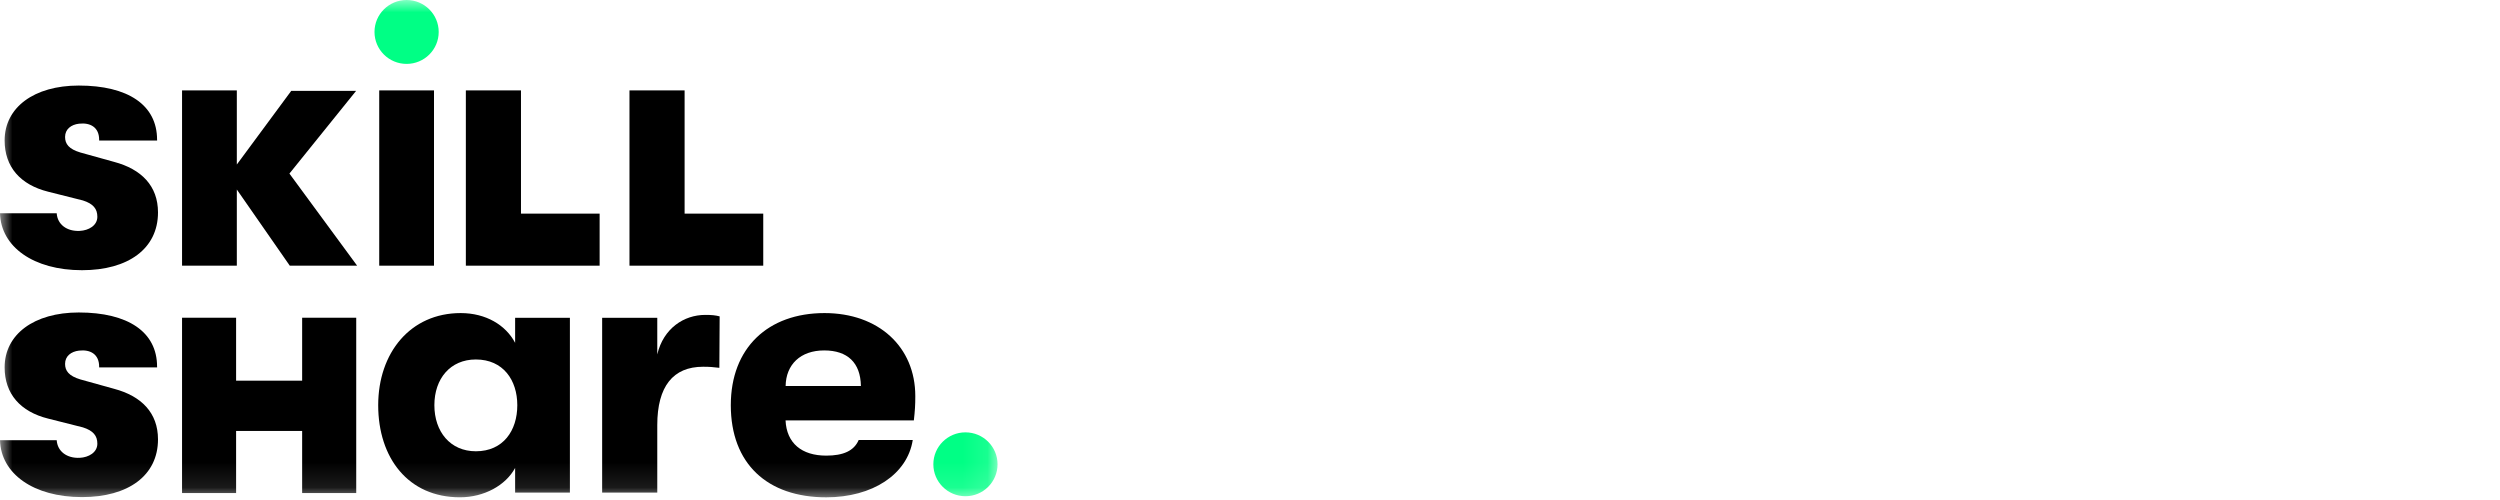 <svg width="100" height="20" viewBox="0 0 100 20" fill="none" xmlns="http://www.w3.org/2000/svg">
<g clip-path="url(#clip0_63_4)">
<mask id="mask0_63_4" style="mask-type:luminance" maskUnits="userSpaceOnUse" x="0" y="0" width="40" height="20">
<path d="M39.902 0H0V19.893H39.902V0Z" fill="white"/>
</mask>
<g mask="url(#mask0_63_4)">
<path d="M11.591 10.627L9.473 7.581V10.627H7.282V3.616H9.473V6.581L11.649 3.635H14.244L11.577 6.943L14.285 10.627H11.591Z" fill="black"/>
<path d="M38.618 19.849C39.327 19.849 39.902 19.277 39.902 18.571C39.902 17.866 39.327 17.294 38.618 17.294C37.909 17.294 37.334 17.866 37.334 18.571C37.334 19.277 37.909 19.849 38.618 19.849Z" fill="#00FF85"/>
<path d="M16.264 2.556C16.973 2.556 17.548 1.984 17.548 1.278C17.548 0.572 16.973 0 16.264 0C15.555 0 14.98 0.572 14.98 1.278C14.98 1.984 15.555 2.556 16.264 2.556Z" fill="#00FF85"/>
<path d="M17.36 3.616H15.169V10.627H17.36V3.616Z" fill="black"/>
<path d="M15.128 16.208C15.128 14.118 16.41 12.523 18.428 12.523C19.437 12.523 20.23 13.003 20.605 13.713V12.712H22.796V19.704H20.605V18.717C20.23 19.413 19.365 19.892 18.4 19.892C16.325 19.893 15.128 18.312 15.128 16.208ZM20.692 16.208C20.692 15.207 20.129 14.379 19.034 14.379C18.01 14.379 17.375 15.148 17.375 16.208C17.375 17.266 18.009 18.051 19.034 18.051C20.13 18.051 20.692 17.223 20.692 16.208Z" fill="black"/>
<path d="M24.086 12.712H26.291V14.177C26.537 13.133 27.359 12.596 28.209 12.596C28.468 12.596 28.613 12.61 28.786 12.655L28.774 14.713C28.515 14.683 28.396 14.67 28.122 14.67C26.926 14.67 26.291 15.453 26.291 17.005V19.704H24.086V12.712Z" fill="black"/>
<path d="M29.232 16.208C29.232 13.916 30.718 12.523 32.98 12.523C35.142 12.523 36.612 13.873 36.612 15.845C36.612 16.208 36.598 16.426 36.554 16.817H31.422C31.465 17.731 32.071 18.225 33.05 18.225C33.728 18.225 34.16 18.036 34.347 17.601H36.51C36.294 18.979 34.896 19.893 33.05 19.893C30.688 19.893 29.232 18.544 29.232 16.208ZM34.436 15.439C34.422 14.51 33.903 14.017 32.967 14.017C32.016 14.017 31.439 14.583 31.425 15.439H34.436Z" fill="black"/>
<path d="M20.839 8.545V3.616H18.634V8.617V10.627H20.839H23.985V8.545H20.839Z" fill="black"/>
<path d="M27.384 8.545V3.616H25.179V8.617V10.627H27.384H30.53V8.545H27.384Z" fill="black"/>
<path d="M12.086 12.709V15.227H9.444V12.709H7.282V15.227V17.238V19.722H9.444V17.238H12.086V19.722H14.249V17.238V15.227V12.709H12.086Z" fill="black"/>
<path d="M4.563 15.552L3.215 15.177C2.76 15.04 2.603 14.839 2.603 14.555C2.603 14.244 2.845 14.061 3.159 14.025C3.614 13.971 3.966 14.17 3.966 14.665V14.697H6.284V14.665H6.283C6.283 13.269 5.11 12.499 3.151 12.499C1.365 12.499 0.185 13.371 0.185 14.695C0.185 15.756 0.818 16.469 1.926 16.744L3.316 17.095C3.729 17.226 3.895 17.43 3.894 17.749C3.893 18.099 3.545 18.296 3.188 18.313C2.672 18.336 2.297 18.055 2.268 17.607H0C0.034 18.944 1.334 19.884 3.281 19.884C5.124 19.884 6.32 19.027 6.32 17.573C6.319 16.512 5.657 15.843 4.563 15.552Z" fill="black"/>
<path d="M4.563 6.475L3.215 6.1C2.76 5.964 2.603 5.762 2.603 5.478C2.603 5.168 2.845 4.984 3.159 4.948C3.614 4.895 3.966 5.094 3.966 5.588V5.621H6.284V5.588H6.283C6.283 4.192 5.11 3.422 3.151 3.422C1.365 3.422 0.185 4.295 0.185 5.618C0.185 6.679 0.818 7.392 1.926 7.668L3.316 8.018C3.729 8.149 3.895 8.353 3.894 8.673C3.893 9.022 3.545 9.219 3.188 9.236C2.672 9.26 2.297 8.978 2.268 8.53H0C0.034 9.868 1.334 10.808 3.281 10.808C5.124 10.808 6.32 9.951 6.32 8.496C6.319 7.435 5.657 6.766 4.563 6.475Z" fill="black"/>
</g>
</g>
<defs>
<clipPath id="clip0_63_4">
<rect width="40" height="20" fill="white"/>
</clipPath>
</defs>
</svg>
